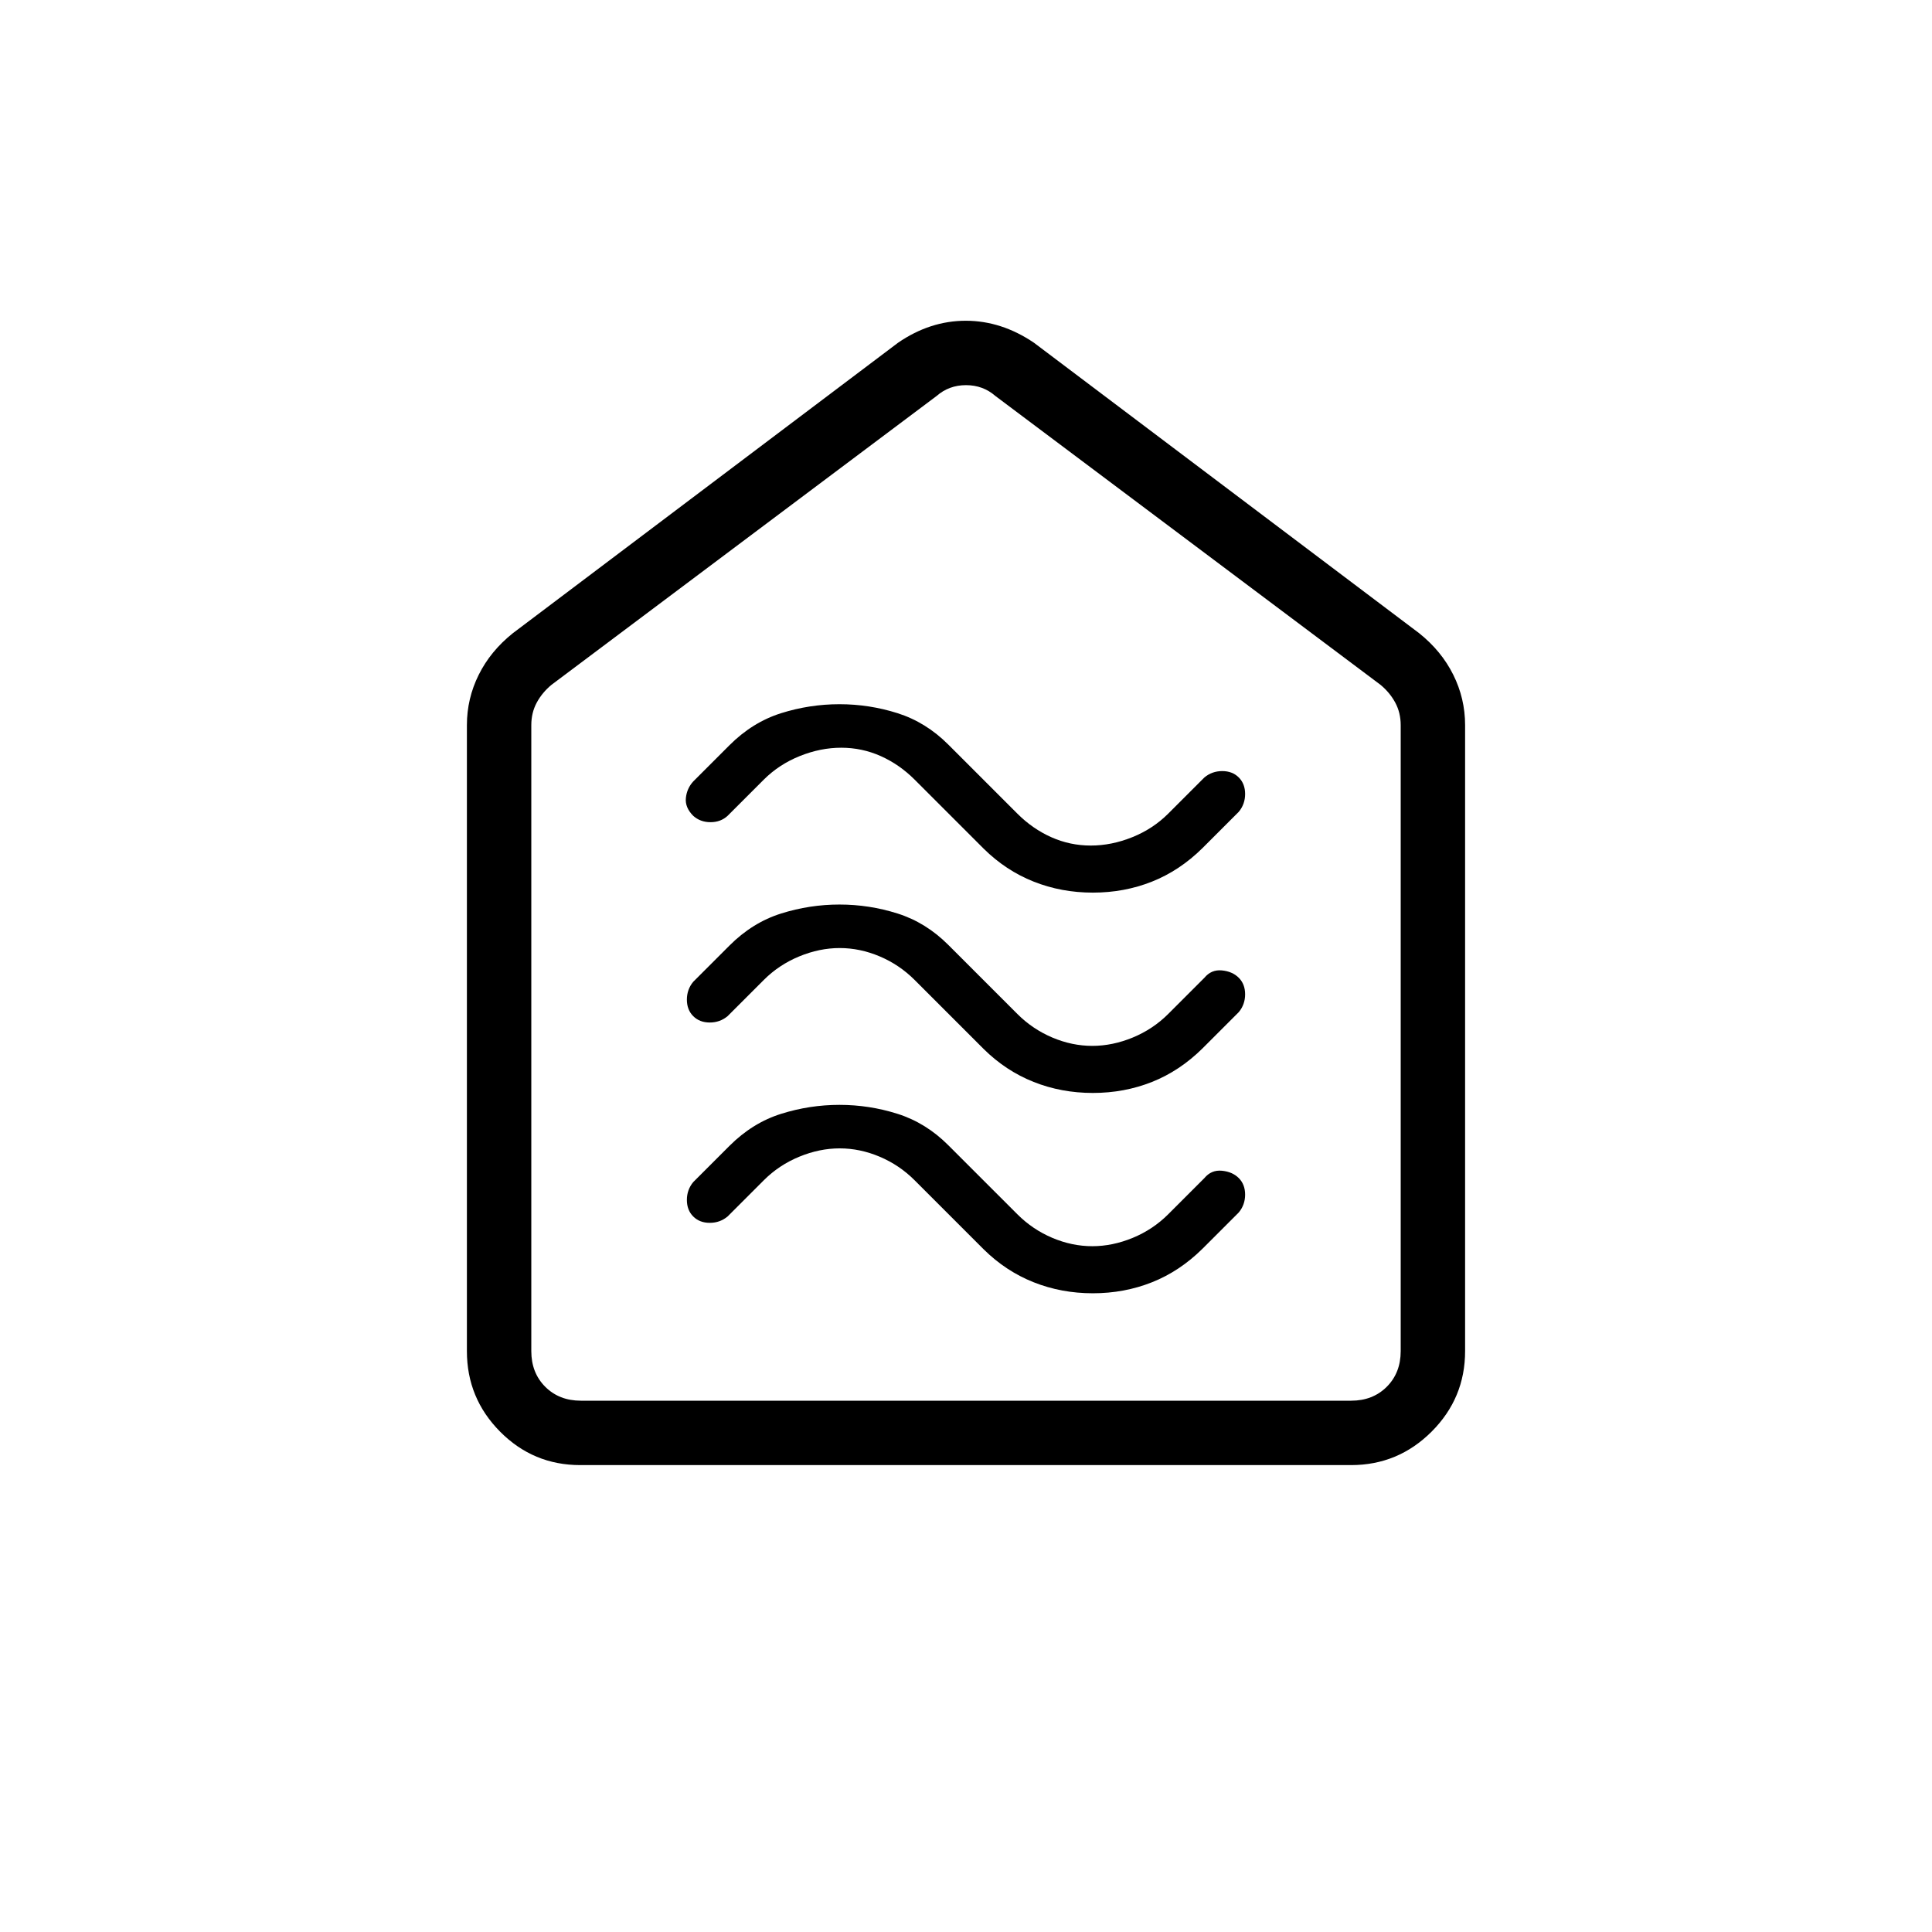 <svg xmlns="http://www.w3.org/2000/svg" height="20" viewBox="0 -960 960 960" width="20"><path d="M543.03-317.38q15.66 0 29.41-5.48 13.76-5.47 25.1-16.68l18-18q3.15-3.8 3.15-8.86t-3.15-8.22q-3.16-3.15-8.4-3.65t-8.68 3.65l-18 18q-7.54 7.54-17.59 11.7-10.06 4.15-20.12 4.15t-19.87-4.15q-9.8-4.16-17.34-11.7l-34.35-34.34q-11.11-11.12-25.19-15.58-14.07-4.46-28.88-4.46-14.81 0-29 4.46-14.2 4.46-25.66 15.92l-18 18q-3.15 3.8-3.15 8.86 0 5.07 3.15 8.22 3.16 3.16 8.22 3.16 5.06 0 8.86-3.16l18-18q7.54-7.54 17.59-11.69 10.06-4.15 20.12-4.15t19.87 4.15q9.8 4.15 17.34 11.69l34.35 34.35q11.01 10.86 24.79 16.33 13.77 5.48 29.43 5.48Zm0-99.54q15.66 0 29.41-5.48 13.76-5.47 25.1-16.68l18-18q3.15-3.79 3.15-8.86 0-5.06-3.15-8.21-3.16-3.16-8.4-3.66t-8.68 3.66l-18 18q-7.54 7.53-17.59 11.69-10.06 4.15-20.12 4.15t-19.87-4.15q-9.8-4.16-17.34-11.69l-34.35-34.35q-11.11-11.12-25.19-15.58-14.07-4.46-28.88-4.46-14.81 0-29 4.46-14.2 4.46-25.66 15.93l-18 18q-3.15 3.79-3.15 8.86 0 5.06 3.15 8.21 3.16 3.16 8.22 3.16 5.06 0 8.86-3.16l18-18q7.54-7.54 17.59-11.69 10.06-4.15 20.12-4.15t19.87 4.15q9.8 4.15 17.34 11.69l34.35 34.35q11.01 10.86 24.79 16.33 13.77 5.48 29.43 5.48Zm0-99.54q15.66 0 29.41-5.48 13.76-5.47 25.1-16.68l18-18q3.15-3.79 3.15-8.86 0-5.06-3.15-8.21-3.16-3.16-8.22-3.16-5.06 0-8.86 3.16l-18 18q-7.54 7.54-17.84 11.69-10.31 4.15-20.62 4.15T522.38-544q-9.3-4.15-16.84-11.69l-34.35-34.35q-11.11-11.11-25.19-15.58-14.07-4.46-28.88-4.46-14.81 0-29 4.46-14.2 4.47-25.66 15.93l-18 18q-3.15 3.43-3.65 8.18-.5 4.74 3.65 8.89 3.52 3.16 8.58 3.16 5.06 0 8.5-3.16l18-18q7.54-7.53 17.84-11.69 10.31-4.15 20.62-4.15t19.62 4.15q9.3 4.16 16.84 11.69l34.35 34.35q11.01 10.86 24.79 16.33 13.77 5.48 29.43 5.48ZM288.33-232q-23.37 0-39.85-16.63T232-288.62v-311.07q0-13.2 5.87-25 5.86-11.81 16.98-20.69l191.38-144.31q15.91-10.93 33.65-10.93t33.89 10.93l191.38 144.31q11.12 8.88 16.98 20.69 5.87 11.8 5.87 25v311.07q0 23.36-16.64 39.99Q694.71-232 671.34-232H288.33Zm.29-32h382.76q10.77 0 17.7-6.92 6.92-6.93 6.92-17.7v-311.07q0-6.16-2.69-11.16t-7.31-8.84L494.62-763.23q-6.16-5.39-14.62-5.39-8.46 0-14.62 5.39L274-619.69q-4.62 3.84-7.31 8.84-2.69 5-2.69 11.16v311.07q0 10.77 6.92 17.7 6.93 6.92 17.7 6.92ZM480-516.69Z"/></svg>